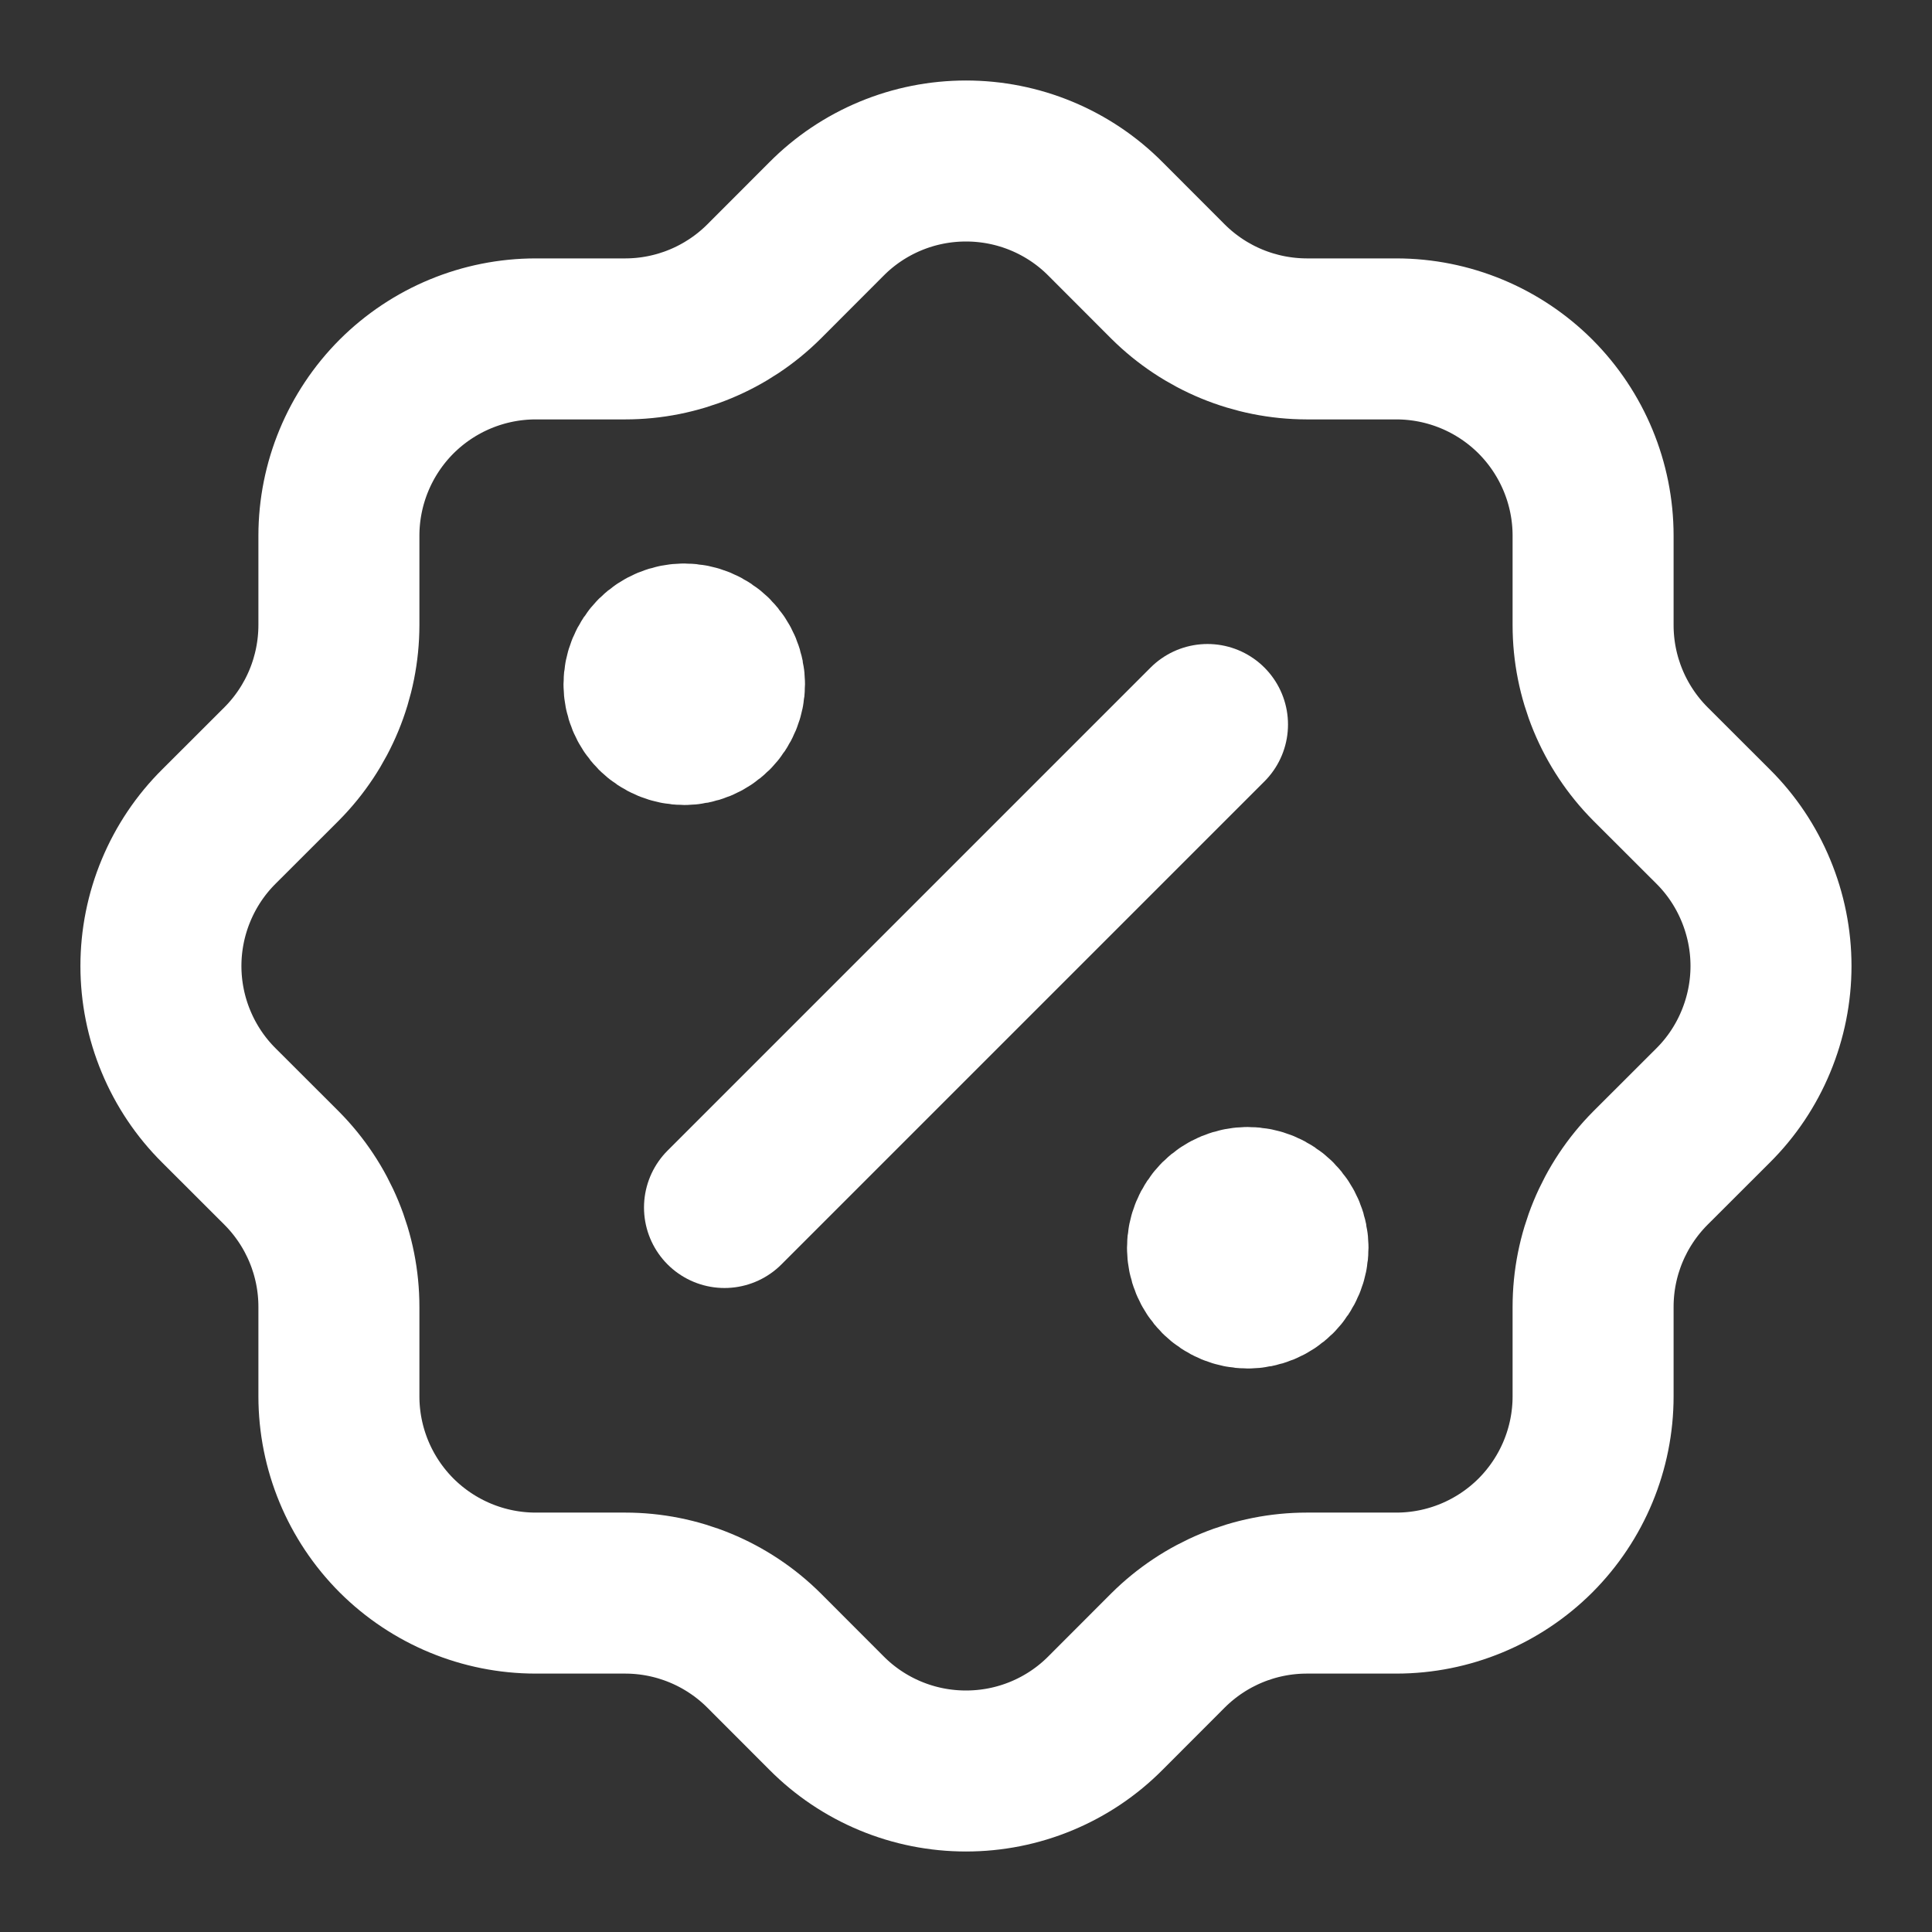 <svg width="24" height="24" viewBox="0 0 24 24" fill="none" xmlns="http://www.w3.org/2000/svg">
<rect x="0" y="0" width="24" height="24" fill="#333333" stroke="none"/>
<path d="M9 15L15 9" stroke="white" stroke-width="2" stroke-linecap="round" stroke-linejoin="round"/>
<path d="M8.5 9C8.633 9 8.76 8.947 8.854 8.854C8.947 8.76 9 8.633 9 8.5C9 8.367 8.947 8.24 8.854 8.146C8.76 8.053 8.633 8 8.5 8C8.367 8 8.24 8.053 8.146 8.146C8.053 8.24 8 8.367 8 8.5C8 8.633 8.053 8.76 8.146 8.854C8.24 8.947 8.367 9 8.5 9Z" stroke="white" stroke-width="2" stroke-linecap="round" stroke-linejoin="round"/>
<path d="M15.5 16C15.633 16 15.76 15.947 15.854 15.854C15.947 15.76 16 15.633 16 15.5C16 15.367 15.947 15.24 15.854 15.146C15.76 15.053 15.633 15 15.5 15C15.367 15 15.24 15.053 15.146 15.146C15.053 15.24 15 15.367 15 15.5C15 15.633 15.053 15.76 15.146 15.854C15.24 15.947 15.367 16 15.5 16Z" stroke="white" stroke-width="2" stroke-linecap="round" stroke-linejoin="round"/>
<path d="M4.21 6.655C4.21 6.007 4.468 5.385 4.926 4.926C5.385 4.468 6.007 4.21 6.655 4.21H7.766C8.412 4.21 9.031 3.954 9.489 3.499L10.266 2.721C10.493 2.492 10.763 2.311 11.061 2.187C11.359 2.063 11.678 2 12 2C12.322 2 12.641 2.063 12.939 2.187C13.237 2.311 13.507 2.492 13.734 2.721L14.511 3.499C14.969 3.954 15.588 4.209 16.234 4.21H17.345C17.994 4.21 18.615 4.468 19.074 4.926C19.532 5.385 19.79 6.007 19.79 6.655V7.766C19.79 8.412 20.046 9.031 20.501 9.489L21.279 10.266C21.508 10.493 21.689 10.764 21.812 11.061C21.936 11.359 22 11.678 22 12C22 12.322 21.936 12.641 21.812 12.939C21.689 13.236 21.508 13.507 21.279 13.734L20.501 14.511C20.046 14.969 19.79 15.588 19.79 16.234V17.345C19.79 17.994 19.532 18.615 19.074 19.074C18.615 19.532 17.994 19.79 17.345 19.79H16.234C15.588 19.79 14.969 20.046 14.511 20.501L13.734 21.279C13.507 21.508 13.237 21.689 12.939 21.813C12.641 21.937 12.322 22 12 22C11.678 22 11.359 21.937 11.061 21.813C10.763 21.689 10.493 21.508 10.266 21.279L9.489 20.501C9.031 20.046 8.412 19.79 7.766 19.79H6.655C6.007 19.79 5.385 19.532 4.926 19.074C4.468 18.615 4.21 17.994 4.21 17.345V16.234C4.21 15.588 3.954 14.969 3.499 14.511L2.721 13.734C2.492 13.507 2.311 13.237 2.187 12.939C2.063 12.642 1.999 12.322 1.999 12C1.999 11.678 2.063 11.358 2.187 11.061C2.311 10.763 2.492 10.493 2.721 10.266L3.499 9.489C3.954 9.031 4.209 8.412 4.21 7.766V6.655" stroke="white" stroke-width="2" stroke-linecap="round" stroke-linejoin="round"/>
<path d="M8.5 8.5H8.51" stroke="white" stroke-width="2" stroke-linecap="round" stroke-linejoin="round"/>
<path d="M15.5 15.5H15.51" stroke="white" stroke-width="2" stroke-linecap="round" stroke-linejoin="round"/>
</svg>
